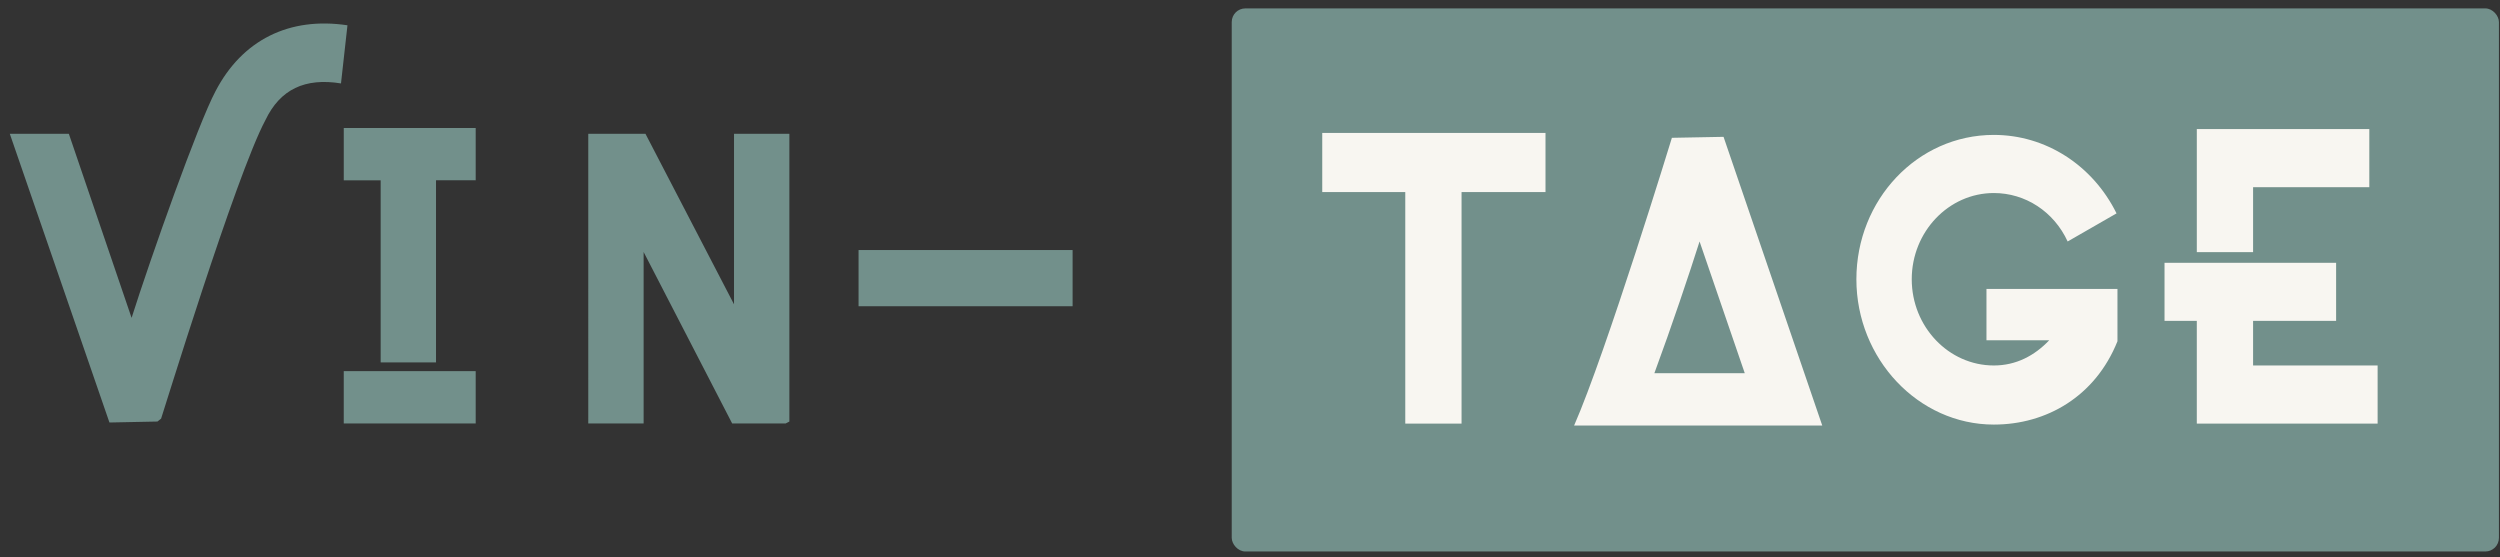 <svg xmlns="http://www.w3.org/2000/svg" width="184" height="41" fill="none" viewBox="0 0 184 41">
  <rect x="0" y="0" width="184" height="41" fill="#333333" stroke="none"/>
  <rect width="93.265" height="39.971" x="90.656" y=".619" fill="#72908B" rx="1"/>
  <path fill="#72908B" d="M.722 9.848h4.345l4.618 13.547c1.425-4.492 4.888-14.26 6.178-16.685 1.97-3.779 5.432-5.49 9.71-4.848l-.476 4.278c-2.648-.428-4.48.428-5.567 2.71-2.173 4.064-7.605 21.818-7.673 21.96l-.271.215-3.531.071L.722 9.848Zm27.295 3.422h-2.716V9.42h9.71v3.85h-2.92v13.405h-4.074V13.27Zm-2.716 14.047h9.71v3.85H25.3v-3.85Zm17.995-17.47h4.21l6.518 12.55V9.847h4.074v21.178l-.272.142h-3.938l-6.518-12.62v12.62h-4.074V9.847Z"/>
  <path fill="#F8F6F1" d="M165.827 26.898v-3.28h6.111V19.34h-12.629v4.278h2.376v7.558h13.308v-4.278h-9.166Zm0-13.118h8.555V9.5h-12.697v9.056h4.142v-4.778Zm-62.331.355h-6.179v-4.35h16.432v4.35h-6.179v17.042h-4.142V14.135h.068Z"/>
  <path fill="#72908B" d="M78.943 18.403H63.19v4.136h15.753v-4.136Z"/>
  <path fill="#F8F6F1" d="M146.204 21.195v3.85h4.617c-1.087 1.141-2.445 1.854-4.074 1.854-3.327 0-6.043-2.852-6.043-6.346 0-3.493 2.716-6.346 6.043-6.346 2.308 0 4.413 1.355 5.432 3.566l3.598-2.068c-1.765-3.565-5.228-5.776-9.03-5.776-5.636 0-10.117 4.777-10.117 10.624s4.549 10.696 10.117 10.696c3.87 0 7.469-2.068 9.098-6.132v-3.85h-9.641v-.072Zm-19.351-11.124-3.802.072S118.23 25.9 115.854 31.32h18.264l-7.265-21.249Zm-5.092 17.398c1.29-3.494 2.58-7.344 3.327-9.697l3.327 9.697h-6.654Z"/>
</svg>
